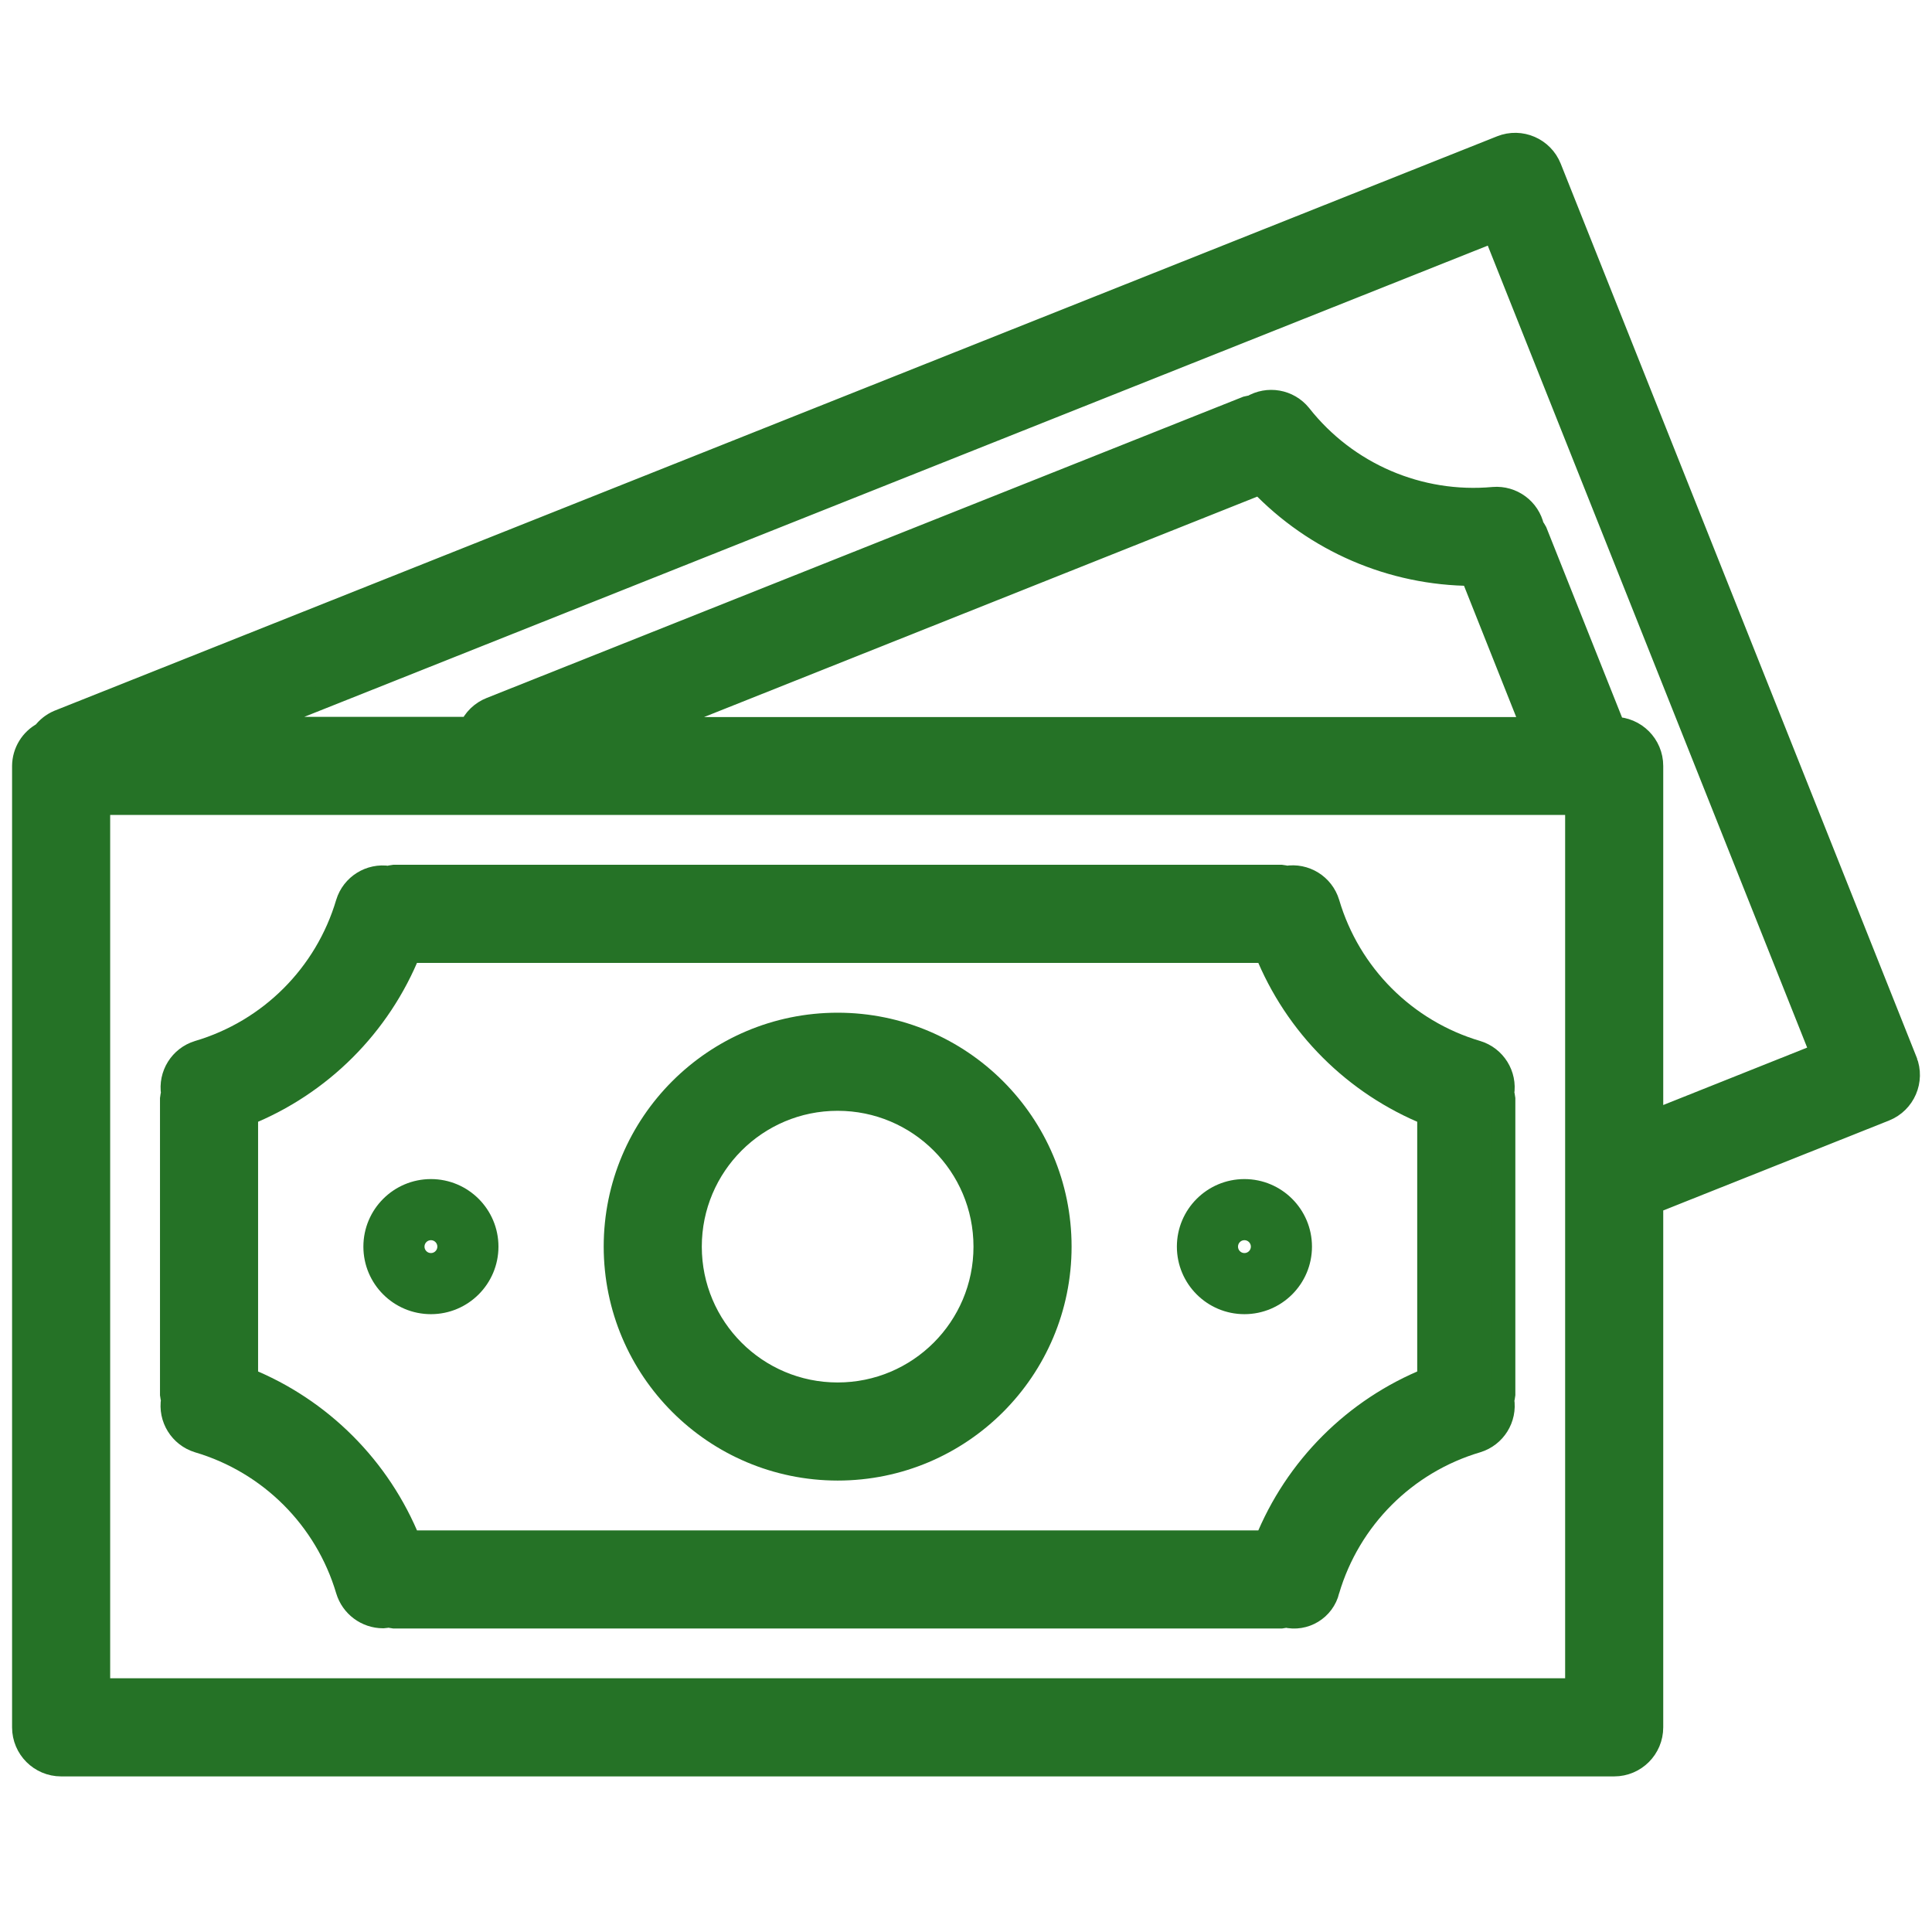 <svg width="80" height="80" viewBox="0 0 80 80" fill="none" xmlns="http://www.w3.org/2000/svg">
<path d="M78.891 43.944C78.89 43.944 78.89 43.944 78.89 43.943L64.163 6.966C63.851 6.18 62.96 5.796 62.175 6.109C62.174 6.109 62.174 6.109 62.173 6.11L2.429 29.899C2.185 30.005 1.974 30.173 1.816 30.386C1.319 30.644 1.005 31.155 1 31.715V71.525C1 72.371 1.686 73.057 2.531 73.057H66.84C67.686 73.057 68.371 72.371 68.371 71.525V49.783L78.036 45.934C78.821 45.62 79.204 44.73 78.891 43.944ZM65.309 69.994H4.062V33.246H65.309V69.994ZM26.547 30.192L52.185 19.976C54.473 22.381 57.644 23.748 60.963 23.761L63.52 30.192H26.547ZM68.371 46.494V31.715C68.371 30.87 67.686 30.184 66.84 30.184H66.816L63.571 22.035C63.535 21.967 63.493 21.903 63.445 21.842C63.281 21.105 62.598 20.602 61.845 20.663C58.757 20.945 55.735 19.644 53.817 17.206C53.34 16.617 52.502 16.471 51.853 16.863C51.78 16.872 51.708 16.885 51.637 16.903L20.337 29.366C19.958 29.515 19.655 29.809 19.496 30.184H9.991L61.885 9.521L75.48 43.658L68.371 46.494Z" fill="#257226" stroke="#257226"/>
<path d="M8.218 59.657C11.191 60.536 13.517 62.859 14.4 65.831C14.593 66.48 15.19 66.924 15.866 66.924C15.946 66.919 16.025 66.907 16.102 66.889C16.171 66.909 16.241 66.923 16.312 66.932H53.06C53.123 66.924 53.185 66.911 53.247 66.894C54.012 67.08 54.783 66.611 54.969 65.846C54.969 65.843 54.97 65.84 54.971 65.837C55.851 62.862 58.177 60.536 61.152 59.656C61.873 59.435 62.322 58.716 62.202 57.971C62.223 57.897 62.238 57.821 62.247 57.745V45.496C62.238 45.419 62.222 45.343 62.201 45.269C62.321 44.524 61.873 43.805 61.151 43.585C58.176 42.705 55.85 40.377 54.972 37.402C54.751 36.675 54.025 36.226 53.276 36.352C53.205 36.332 53.133 36.317 53.06 36.309H16.312C16.235 36.318 16.159 36.333 16.084 36.355C15.339 36.236 14.621 36.684 14.4 37.405C13.519 40.379 11.193 42.705 8.218 43.585C7.497 43.805 7.049 44.524 7.168 45.269C7.148 45.343 7.134 45.419 7.125 45.496V57.745C7.134 57.817 7.148 57.888 7.168 57.958C7.042 58.707 7.492 59.434 8.218 59.657ZM10.187 46.117C13.262 44.882 15.699 42.446 16.934 39.371H52.437C53.672 42.446 56.11 44.882 59.184 46.117V57.123C56.111 58.359 53.674 60.796 52.438 63.87H16.934C15.697 60.796 13.261 58.359 10.187 57.123V46.117Z" fill="#257226" stroke="#257226"/>
<path d="M34.685 60.807C39.759 60.807 43.872 56.694 43.872 51.621C43.872 46.547 39.759 42.434 34.685 42.434C29.611 42.434 25.498 46.547 25.498 51.621C25.503 56.692 29.613 60.803 34.685 60.807ZM34.685 45.496C38.068 45.496 40.81 48.238 40.81 51.621C40.81 55.003 38.068 57.745 34.685 57.745C31.302 57.745 28.56 55.003 28.56 51.621C28.56 48.238 31.302 45.496 34.685 45.496Z" fill="#257226" stroke="#257226"/>
<path d="M17.844 53.917C19.112 53.917 20.14 52.888 20.14 51.62C20.14 50.352 19.112 49.323 17.844 49.323C16.575 49.323 15.547 50.352 15.547 51.62C15.547 52.889 16.575 53.917 17.844 53.917ZM17.844 50.854C18.266 50.854 18.609 51.197 18.609 51.62C18.609 52.043 18.266 52.386 17.844 52.386C17.421 52.386 17.078 52.043 17.078 51.62C17.078 51.197 17.421 50.854 17.844 50.854Z" fill="#257226" stroke="#257226"/>
<path d="M51.529 53.917C52.797 53.917 53.826 52.888 53.826 51.62C53.826 50.352 52.797 49.323 51.529 49.323C50.261 49.323 49.232 50.352 49.232 51.62C49.232 52.889 50.261 53.917 51.529 53.917ZM51.529 50.854C51.952 50.854 52.295 51.197 52.295 51.62C52.295 52.043 51.952 52.386 51.529 52.386C51.106 52.386 50.764 52.043 50.764 51.62C50.764 51.197 51.106 50.854 51.529 50.854Z" fill="#257226" stroke="#257226"/>
</svg>
